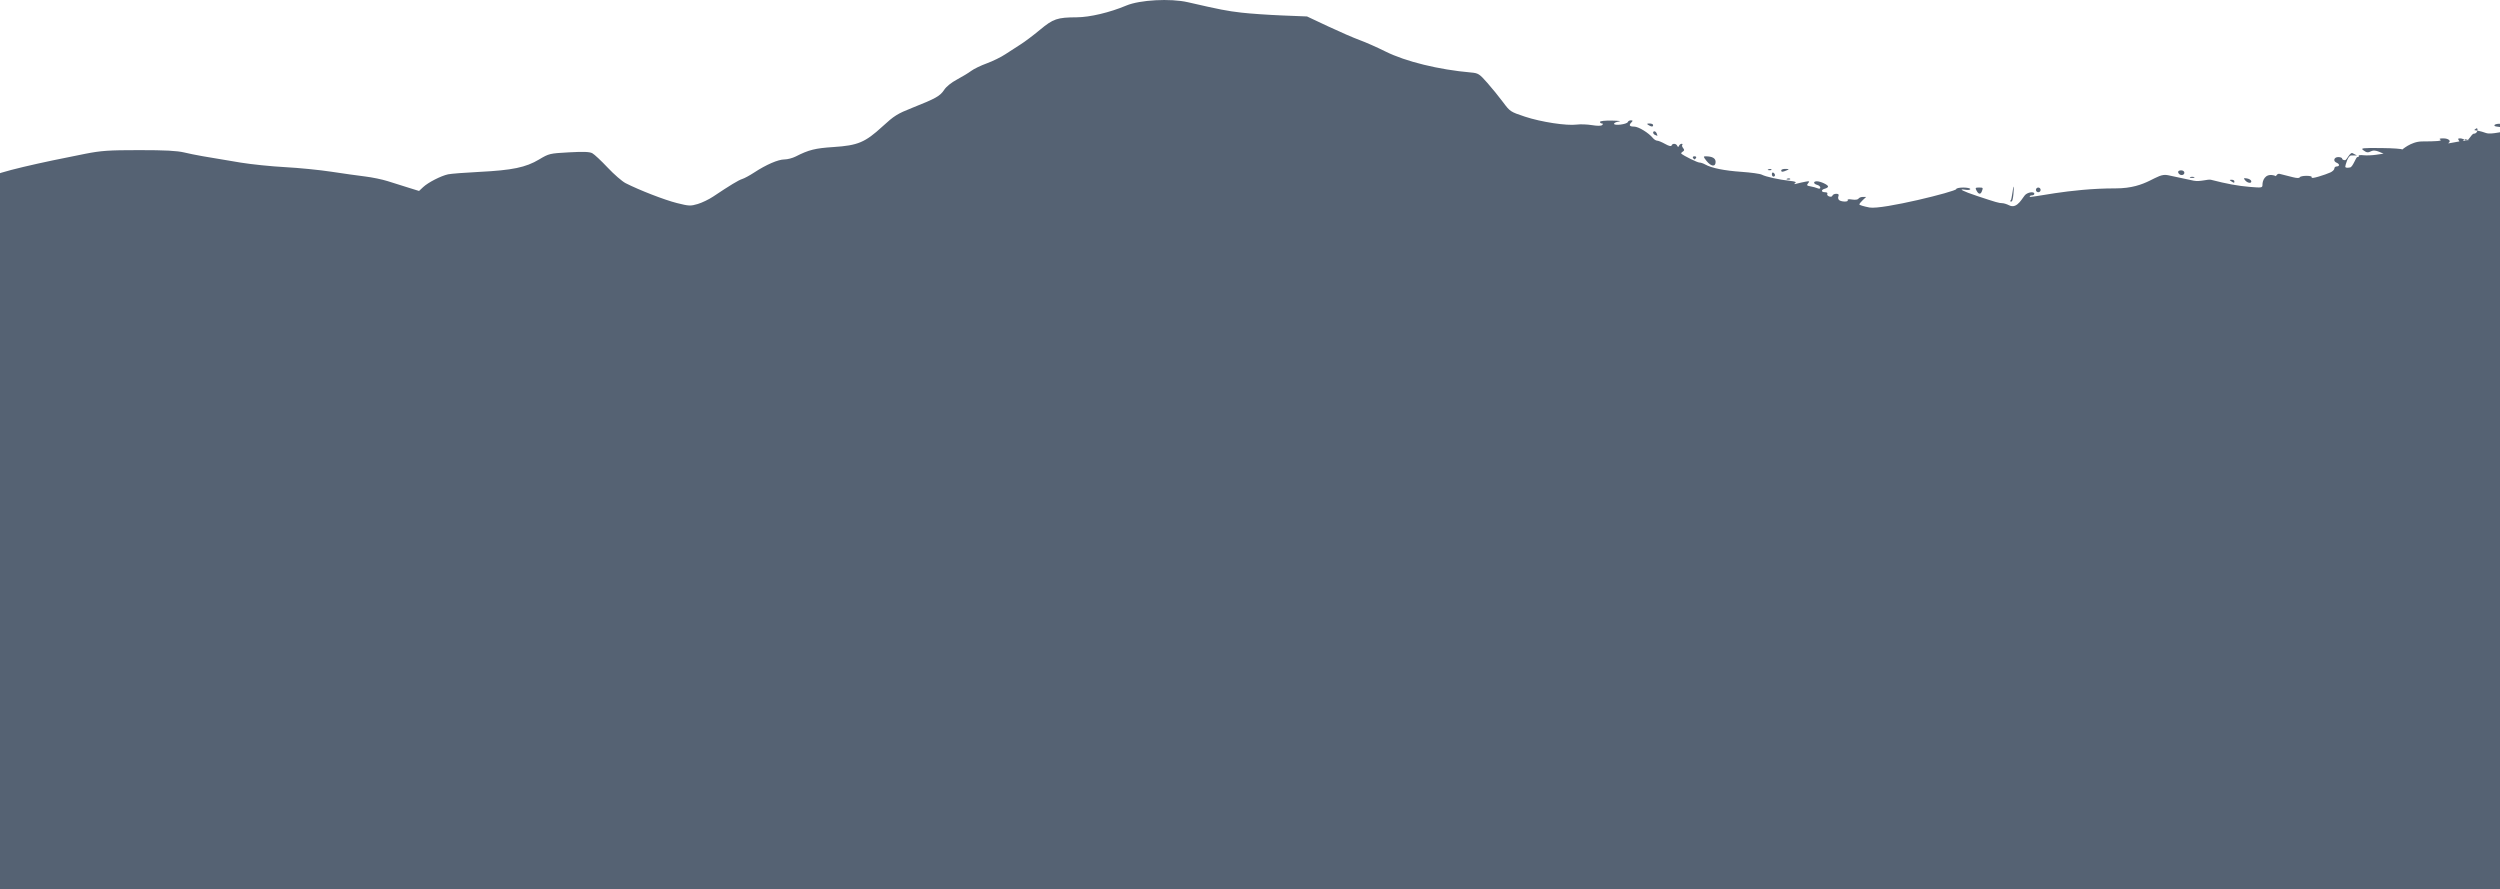 <?xml version="1.0" encoding="UTF-8" standalone="no"?>
<!-- Created with Inkscape (http://www.inkscape.org/) -->

<svg
   xmlns:dc="http://purl.org/dc/elements/1.1/"
   xmlns:cc="http://creativecommons.org/ns#"
   xmlns:rdf="http://www.w3.org/1999/02/22-rdf-syntax-ns#"
   xmlns:svg="http://www.w3.org/2000/svg"
   xmlns="http://www.w3.org/2000/svg"
   xmlns:sodipodi="http://sodipodi.sourceforge.net/DTD/sodipodi-0.dtd"
   xmlns:inkscape="http://www.inkscape.org/namespaces/inkscape"
   width="2133.334"
   height="758.7"
   viewBox="0 0 564.444 200.739"
   version="1.1"
   id="svg8"
   inkscape:version="0.92.3 (unknown)"
   sodipodi:docname="mountains-3.svg">
  <defs
     id="defs2" />
  <sodipodi:namedview
     id="base"
     pagecolor="#ffffff"
     bordercolor="#666666"
     borderopacity="1.0"
     inkscape:pageopacity="0.0"
     inkscape:pageshadow="2"
     inkscape:zoom="0.5"
     inkscape:cx="956.7463"
     inkscape:cy="280.25421"
     inkscape:document-units="mm"
     inkscape:current-layer="layer2"
     showgrid="false"
     units="px"
     inkscape:window-width="1859"
     inkscape:window-height="1176"
     inkscape:window-x="1981"
     inkscape:window-y="24"
     inkscape:window-maximized="1" />
  <g
     inkscape:groupmode="layer"
     id="layer2"
     inkscape:label="layer1"
     style="display:inline"
     transform="translate(136.074,-153.294)">
    <g
       style="display:inline"
       id="g6998"
       transform="translate(-871.149,-530.335)">
      <path
         style="display:inline;fill:#556273;fill-opacity:1;stroke-width:0.353"
         d="m 732.963,804.2 c 0.003,-45.563 0.139,-80.38 0.316,-80.659 0.586,-0.926 11.301,-3.284 21.022,-5.185 3.669,-0.718 5.291,-0.829 12.171,-0.832 5.897,-0.003 8.527,0.135 10.231,0.535 2.306,0.542 4.557,0.946 12.711,2.281 2.432,0.398 6.956,0.86 10.054,1.026 3.098,0.166 7.776,0.63 10.395,1.03 2.619,0.4 6.06,0.885 7.646,1.076 1.586,0.191 3.888,0.668 5.115,1.06 1.228,0.392 3.319,1.049 4.648,1.461 l 2.416,0.749 0.936,-0.877 c 1.121,-1.051 4.014,-2.533 5.626,-2.881 0.639,-0.138 3.814,-0.385 7.056,-0.548 7.439,-0.375 10.474,-1.004 13.469,-2.793 2.254,-1.346 2.397,-1.38 6.75,-1.62 3.313,-0.182 4.66,-0.131 5.282,0.202 0.459,0.246 2.016,1.702 3.459,3.237 1.443,1.534 3.266,3.117 4.05,3.517 3.108,1.586 8.83,3.804 11.606,4.499 2.705,0.678 3.062,0.694 4.68,0.213 0.964,-0.286 2.532,-1.042 3.486,-1.679 3.855,-2.576 5.76,-3.728 6.578,-3.976 0.473,-0.144 1.688,-0.803 2.699,-1.466 2.716,-1.78 5.405,-2.941 6.818,-2.945 0.687,-0.002 1.836,-0.303 2.555,-0.67 2.944,-1.501 4.377,-1.859 8.524,-2.13 5.512,-0.36 7.131,-1.041 11.066,-4.653 2.625,-2.41 3.365,-2.873 6.712,-4.201 5.305,-2.104 6.305,-2.667 7.203,-4.05 0.477,-0.735 1.632,-1.666 2.908,-2.344 1.164,-0.619 2.607,-1.494 3.205,-1.945 0.599,-0.451 2.184,-1.218 3.523,-1.703 1.339,-0.486 3.23,-1.416 4.203,-2.067 0.973,-0.651 2.509,-1.644 3.413,-2.206 0.904,-0.562 2.867,-2.039 4.361,-3.282 3.02,-2.512 3.91,-2.815 8.332,-2.841 2.956,-0.017 7.466,-1.087 11.184,-2.654 3.041,-1.282 9.952,-1.657 13.883,-0.754 7.264,1.669 8.851,1.977 12.102,2.354 1.94,0.225 6.068,0.511 9.172,0.636 l 5.644,0.227 4.763,2.24 c 2.619,1.232 5.835,2.629 7.147,3.104 1.311,0.476 3.931,1.636 5.821,2.579 4.531,2.26 12.035,4.1 19.297,4.732 1.632,0.142 1.88,0.3 3.683,2.342 1.063,1.204 2.657,3.165 3.542,4.357 1.576,2.122 1.677,2.19 4.96,3.277 3.644,1.208 9.434,2.088 11.719,1.781 0.79,-0.106 2.32,-0.049 3.402,0.127 1.257,0.205 2.091,0.195 2.313,-0.027 0.227,-0.227 0.201,-0.347 -0.077,-0.347 -0.233,0 -0.423,-0.159 -0.423,-0.353 0,-0.21 1.109,-0.33 2.734,-0.296 1.504,0.031 2.218,0.12 1.587,0.199 -0.63,0.078 -1.147,0.312 -1.147,0.519 0,0.492 2.938,0.115 3.109,-0.399 0.069,-0.207 0.382,-0.376 0.696,-0.376 0.444,0 0.476,0.094 0.147,0.423 -0.678,0.678 -0.496,0.988 0.582,0.988 0.975,0 3.257,1.392 4.241,2.587 0.266,0.323 0.698,0.588 0.959,0.588 0.261,0 1.07,0.334 1.797,0.742 0.844,0.474 1.368,0.602 1.451,0.353 0.176,-0.528 1.022,-0.494 1.276,0.052 0.165,0.353 0.247,0.353 0.411,0 0.113,-0.243 0.378,-0.441 0.588,-0.441 0.21,0 0.278,0.104 0.15,0.232 -0.128,0.128 -0.045,0.457 0.183,0.732 0.323,0.389 0.305,0.569 -0.081,0.807 -0.273,0.169 -0.421,0.373 -0.33,0.454 0.559,0.496 3.633,2.008 4.082,2.008 0.297,0 0.887,0.196 1.31,0.435 1.446,0.817 4.295,1.395 8.195,1.664 2.143,0.148 4.21,0.436 4.594,0.642 0.856,0.458 3.968,1.145 6.286,1.387 1.256,0.131 1.591,0.274 1.235,0.526 -0.347,0.245 -0.233,0.276 0.392,0.106 0.485,-0.132 1.358,-0.328 1.939,-0.436 0.919,-0.171 0.999,-0.126 0.608,0.344 -0.382,0.46 -0.303,0.566 0.53,0.708 0.539,0.092 1.257,0.287 1.596,0.432 0.392,0.168 0.617,0.109 0.617,-0.16 0,-0.233 -0.318,-0.507 -0.706,-0.608 -0.878,-0.23 -0.929,-0.808 -0.07,-0.808 0.823,0 2.534,0.795 2.537,1.18 0,0.164 -0.315,0.381 -0.703,0.482 -0.924,0.242 -0.909,0.808 0.021,0.808 0.4,0 0.628,0.16 0.507,0.355 -0.121,0.195 0.059,0.462 0.399,0.593 0.356,0.137 0.677,0.06 0.757,-0.179 0.076,-0.229 0.46,-0.416 0.853,-0.416 0.522,0 0.653,0.158 0.488,0.589 -0.124,0.325 -0.023,0.718 0.227,0.877 0.629,0.399 2.128,0.372 1.877,-0.034 -0.121,-0.196 0.286,-0.252 0.993,-0.138 0.704,0.114 1.298,0.033 1.44,-0.197 0.133,-0.215 0.58,-0.392 0.993,-0.392 h 0.751 l -0.772,0.719 c -0.424,0.396 -0.772,0.836 -0.772,0.978 0,0.142 1.028,0.454 2.284,0.692 2.837,0.538 19.588,-3.626 19.588,-4.153 0,-0.194 0.714,-0.353 1.587,-0.353 0.873,0 1.587,0.155 1.587,0.344 0,0.192 -0.506,0.26 -1.147,0.153 -1.745,-0.291 -0.548,0.333 2.734,1.425 4.208,1.4 4.929,1.606 5.615,1.606 0.344,0 1.048,0.216 1.562,0.48 1.936,0.993 3.081,-1.969 3.77,-2.472 0.763,-0.558 1.929,-0.633 1.929,-0.125 0,0.194 -0.238,0.353 -0.529,0.353 -0.291,0 -0.529,0.134 -0.529,0.298 0,0.404 8.845,-1.888 19.371,-1.871 7.383,0.012 9.148,-3.584 11.85,-2.978 1.746,0.392 4.366,0.95 5.821,1.242 1.455,0.291 3.201,-0.385 3.881,-0.21 3.567,0.921 6.109,1.389 8.731,1.606 2.809,0.233 2.91,0.215 2.91,-0.51 0,-0.808 0.496,-2.504 2.425,-2.118 1.186,0.237 1.496,1.052 0.485,1.276 -0.35,0.078 0.069,-1.809 0.97,-1.584 0.873,0.218 2.223,0.558 2.999,0.755 0.888,0.226 1.455,0.234 1.529,0.022 0.065,-0.185 0.749,-0.337 1.52,-0.337 0.845,0 1.316,0.14 1.184,0.353 -0.308,0.498 3.101,-0.606 4.217,-1.115 0.494,-0.225 0.899,-0.622 0.899,-0.882 0,-0.26 0.238,-0.473 0.529,-0.473 0.291,0 0.529,-0.142 0.529,-0.315 0,-0.173 -0.238,-0.406 -0.529,-0.518 -0.886,-0.34 -0.626,-1.284 0.353,-1.284 0.485,0 0.882,0.159 0.882,0.353 0,0.194 0.299,0.353 0.665,0.353 0.366,0 1.12,-1.88 1.676,-1.59 l 1.01,0.527 -1.323,0.002 c -0.744,10e-4 -1.323,2.293 -1.323,2.516 0,0.256 0.39,0.319 1.102,0.176 0.606,-0.121 1.33,-2.337 1.608,-2.337 0.278,0 0.428,-0.126 0.333,-0.279 -0.095,-0.153 0.375,-0.215 1.043,-0.137 0.668,0.078 1.967,0.029 2.885,-0.108 l 1.67,-0.25 -1.058,-0.445 c -0.649,-0.273 -1.287,-0.328 -1.652,-0.142 -0.816,0.417 -1.103,0.385 -1.896,-0.211 -0.61,-0.459 -0.16,-0.51 4.148,-0.466 2.658,0.027 4.752,0.179 4.653,0.339 -0.099,0.159 1.934,-1.829 4.516,-1.832 3.162,-0.004 4.522,-0.117 4.166,-0.347 -0.403,-0.26 -0.26,-0.343 0.597,-0.347 1.212,-0.006 1.89,0.606 1.167,1.053 -0.475,0.293 2.611,-0.502 3.987,-0.565 0.745,-0.034 0.743,-0.045 -0.067,-0.271 -0.464,-0.13 -1.079,0.997 -1.366,0.564 -0.478,-0.72 -0.467,-0.786 0.138,-0.776 0.363,0.006 0.969,0.244 1.345,0.529 0.377,0.285 1.161,-1.599 1.743,-1.599 0.926,0 0.985,-1.532 0.468,-1.147 -0.867,0.648 -0.345,0.073 2.219,0.995 1.261,0.453 4.074,-0.518 4.31,-0.218 0.335,0.424 0.432,46.255 0.441,100.822 l 0.011,186.531 H 1017.296 732.958 Z m 565.336,-92.139 c -0.342,-0.553 1.896,-0.687 2.38,-0.164 0.374,0.404 0.361,0.492 -0.067,0.492 -0.287,0 -2.201,-0.148 -2.313,-0.328 z m -59.458,12.499 c -0.452,-0.292 -0.44,-0.343 0.088,-0.347 0.34,-0.003 0.617,0.153 0.617,0.347 0,0.43 -0.04,0.43 -0.706,0 z m 3.147,-0.21 c -0.408,-0.492 -0.361,-0.548 0.37,-0.441 0.461,0.067 0.903,0.321 0.983,0.563 0.209,0.635 -0.8,0.544 -1.353,-0.122 z m -12.407,-0.729 c 0.243,-0.098 0.639,-0.098 0.882,0 0.242,0.098 0.044,0.178 -0.441,0.178 -0.485,0 -0.683,-0.08 -0.441,-0.178 z m -2.499,-0.707 c -0.447,-0.447 -0.233,-0.823 0.47,-0.823 0.392,0 0.706,0.235 0.706,0.529 0,0.537 -0.746,0.724 -1.176,0.294 z m -32.338,3.587 c 0,-0.291 0.238,-0.529 0.529,-0.529 0.291,0 0.529,0.238 0.529,0.529 0,0.291 -0.238,0.529 -0.529,0.529 -0.291,0 -0.529,-0.238 -0.529,-0.529 z m -5.711,2.405 c 0.255,-0.102 0.559,-3.264 0.676,-3.147 0.117,0.117 -0.091,3.376 -0.463,3.36 -0.411,-0.017 -0.494,-0.101 -0.213,-0.213 z m -7.695,-2.228 c -0.332,-0.619 -0.268,-0.706 0.517,-0.706 0.973,0 0.996,0.029 0.68,0.853 -0.29,0.757 -0.743,0.702 -1.197,-0.148 z m -42.752,-2.71 c 0.255,-0.102 0.559,-0.089 0.676,0.028 0.117,0.117 -0.091,0.201 -0.463,0.185 -0.411,-0.017 -0.494,-0.101 -0.213,-0.213 z m -3.462,-1.015 c 0,-0.302 0.159,-0.452 0.353,-0.332 0.194,0.12 0.353,0.367 0.353,0.55 0,0.183 -0.159,0.332 -0.353,0.332 -0.194,0 -0.353,-0.247 -0.353,-0.55 z m 2.117,-0.861 c 0,-0.194 0.436,-0.342 0.97,-0.328 0.86,0.022 0.89,0.059 0.265,0.328 -0.964,0.414 -1.235,0.414 -1.235,0 z m -2.888,-0.241 c 0.255,-0.102 0.559,-0.089 0.676,0.028 0.117,0.117 -0.091,0.201 -0.463,0.185 -0.411,-0.017 -0.495,-0.101 -0.213,-0.213 z m -13.984,-1.895 c -0.743,-0.941 -0.76,-1.038 -0.176,-1.034 1.493,0.011 2.232,0.432 2.232,1.271 0,1.177 -1.032,1.058 -2.055,-0.237 z m -3.06,-0.686 c -0.12,-0.194 0.039,-0.353 0.353,-0.353 0.314,0 0.473,0.159 0.353,0.353 -0.12,0.194 -0.279,0.353 -0.353,0.353 -0.074,0 -0.233,-0.159 -0.353,-0.353 z m -8.555,-5.173 c -0.504,-0.204 -0.599,-0.825 -0.126,-0.825 0.173,0 0.406,0.238 0.518,0.529 0.112,0.291 0.168,0.517 0.126,0.501 -0.042,-0.015 -0.276,-0.108 -0.518,-0.206 z m -1.499,-2.236 c -0.428,-0.277 -0.377,-0.343 0.265,-0.347 0.437,-0.003 0.794,0.153 0.794,0.347 0,0.442 -0.374,0.442 -1.058,0 z"
         id="path7008"
         inkscape:connector-curvature="0"
         sodipodi:nodetypes="ccssccsssccccsssscsssccccccccccccscsccscscccsccccscccssccscscscsccccsccccsccccccccccscsccscccscccccsccsssssccsccsssccsccssccccsccssscssscccscsccccccccccccccccccsccccccccccsccccsccccccccsccsscsssssccccccscccccccscssssccscccccccsccscsccssccccsc" />
    </g>
  </g>
</svg>
